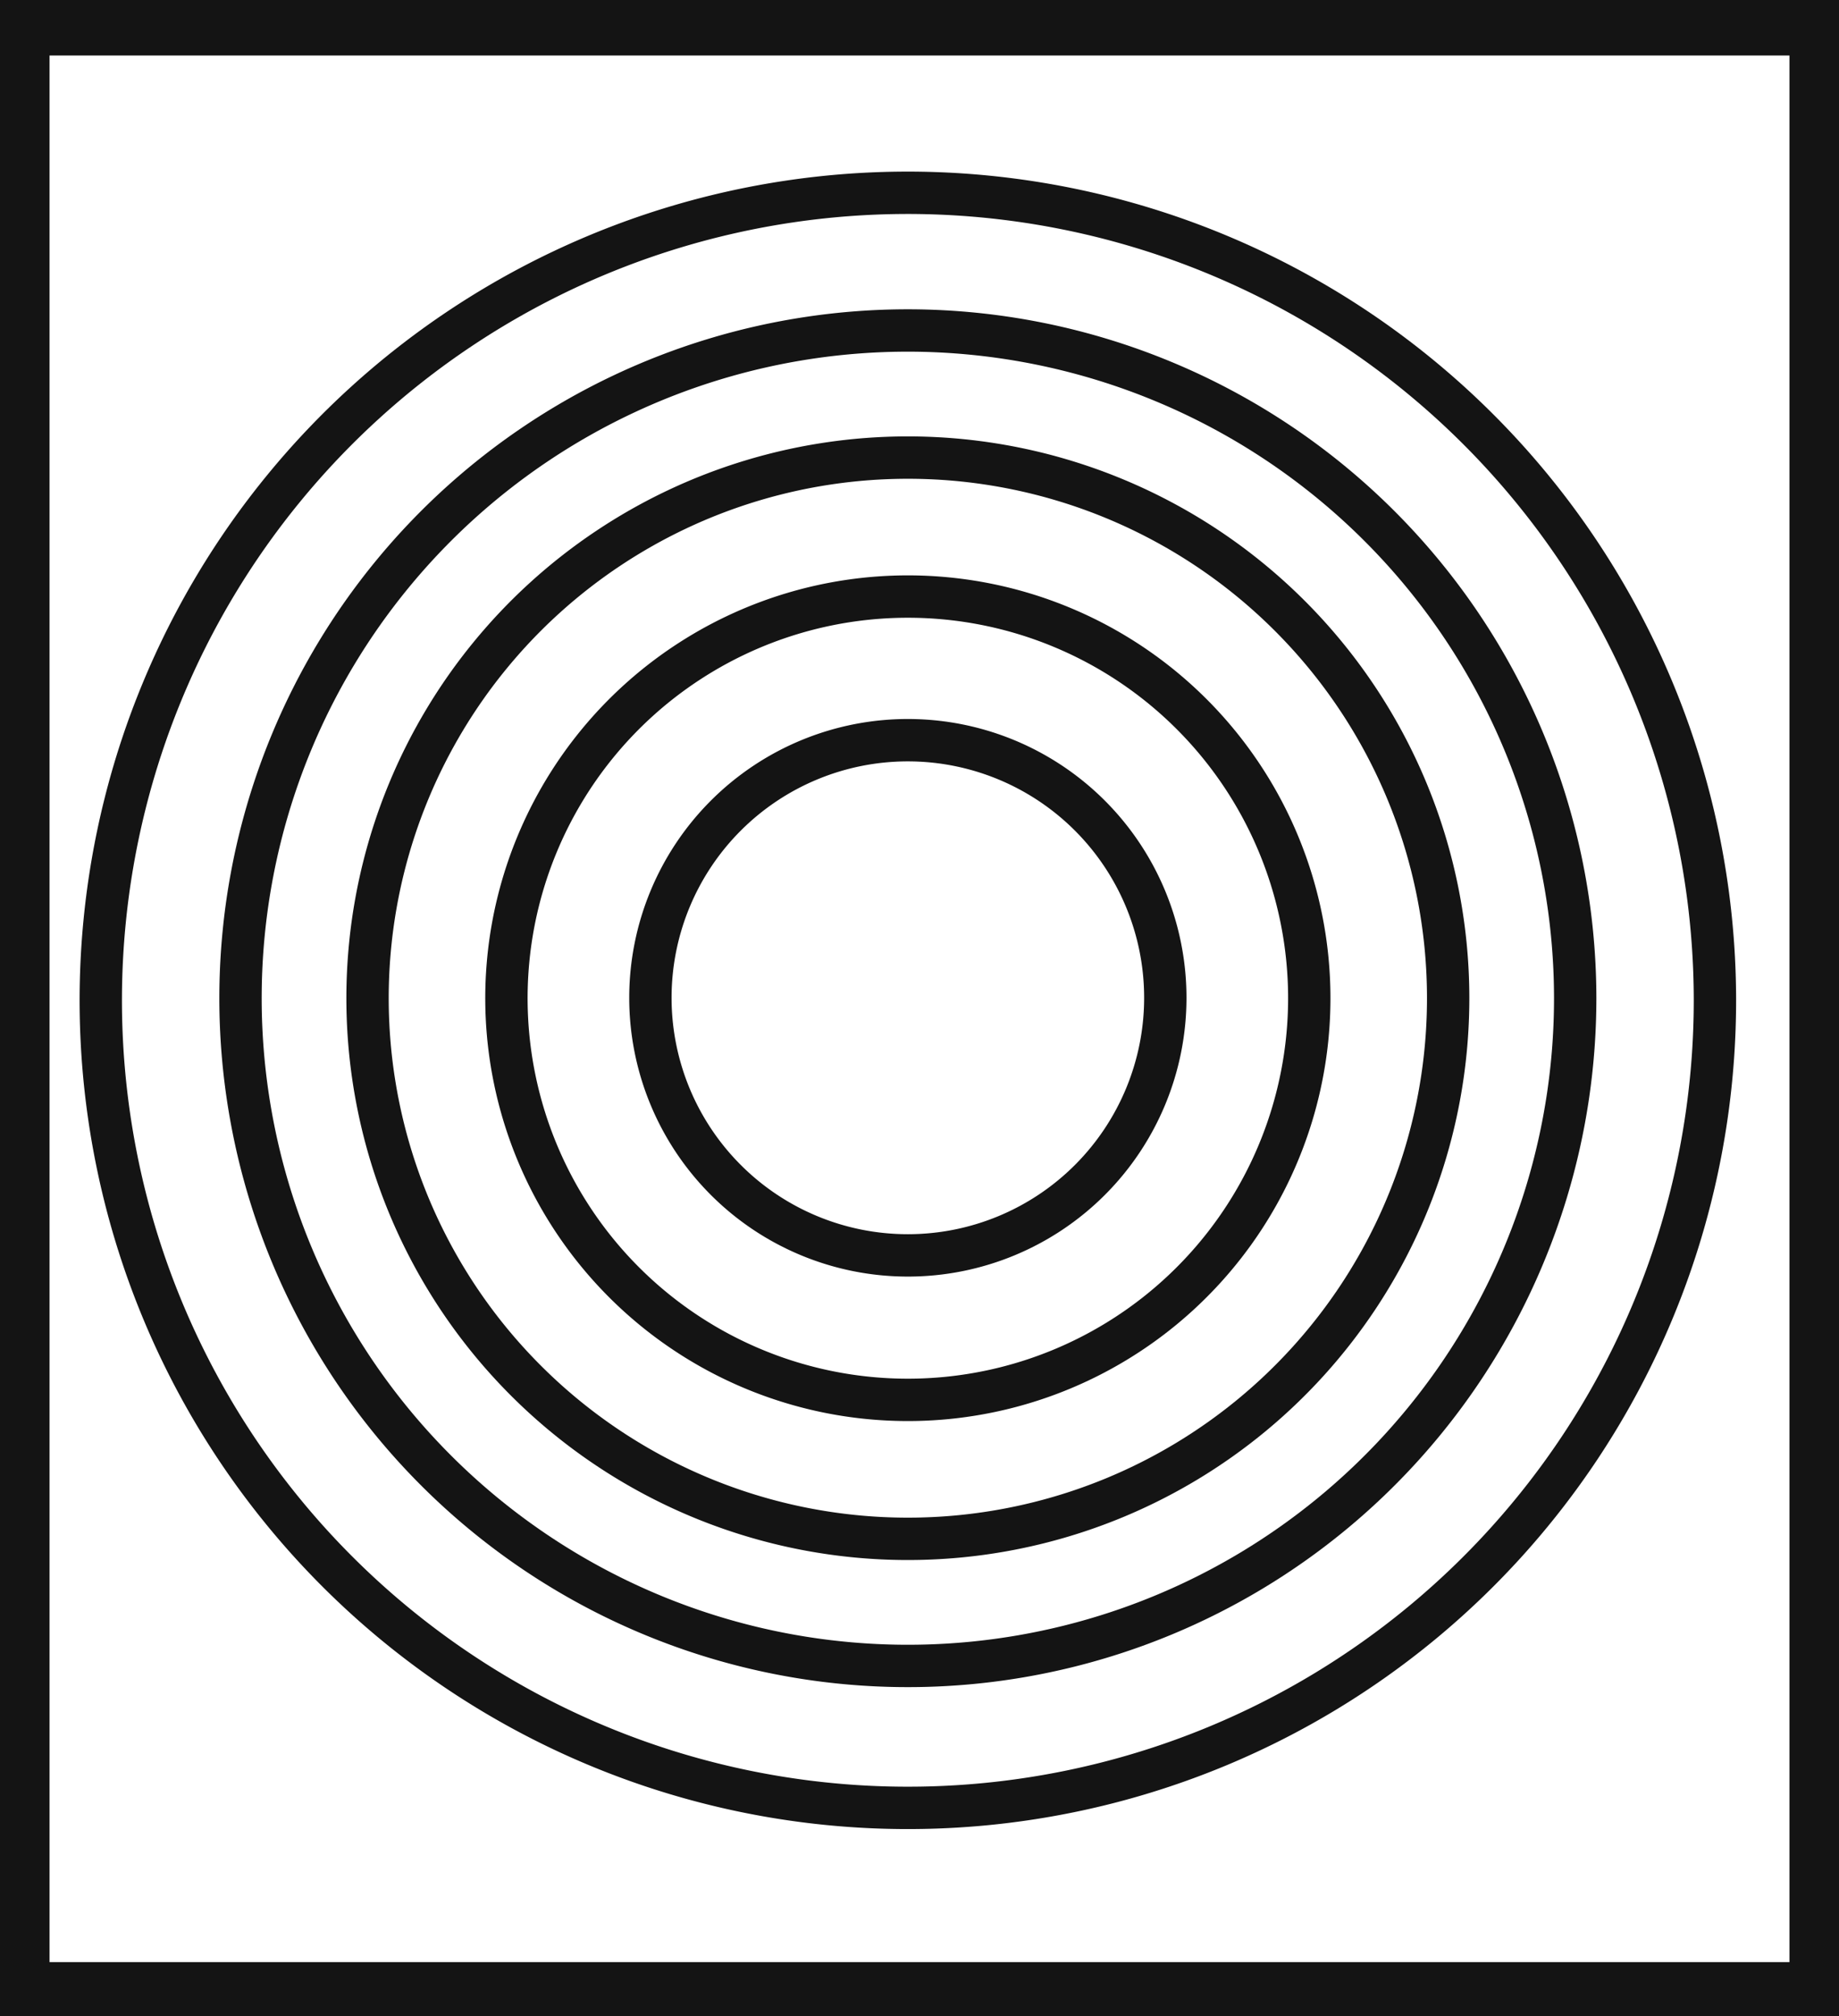<svg xmlns="http://www.w3.org/2000/svg" viewBox="0 0 43.43 47.59"><defs><style>.cls-1{fill:#141414;}.cls-2{fill:none;stroke:#141414;stroke-miterlimit:10;}</style></defs><title>P5_</title><g id="Grafica"><path class="cls-1" d="M0,0V47.59H43.43V0ZM42.26,46.31H1.17v-45H42.26Z"/><path class="cls-2" d="M37.2,23.55A15.76,15.76,0,1,1,21.44,7.8,15.77,15.77,0,0,1,37.2,23.55Z"/><path class="cls-2" d="M34.2,23.55A12.76,12.76,0,1,1,21.44,10.8,12.76,12.76,0,0,1,34.2,23.55Z"/><path class="cls-2" d="M30.92,23.55a9.48,9.48,0,1,1-9.48-9.47A9.48,9.48,0,0,1,30.92,23.55Z"/><path class="cls-2" d="M27.52,23.55a6.08,6.08,0,1,1-6.08-6.08A6.08,6.08,0,0,1,27.52,23.55Z"/><path class="cls-2" d="M40.5,23.55a19.06,19.06,0,1,1-19.06-19A19.07,19.07,0,0,1,40.5,23.55Z"/></g></svg>
